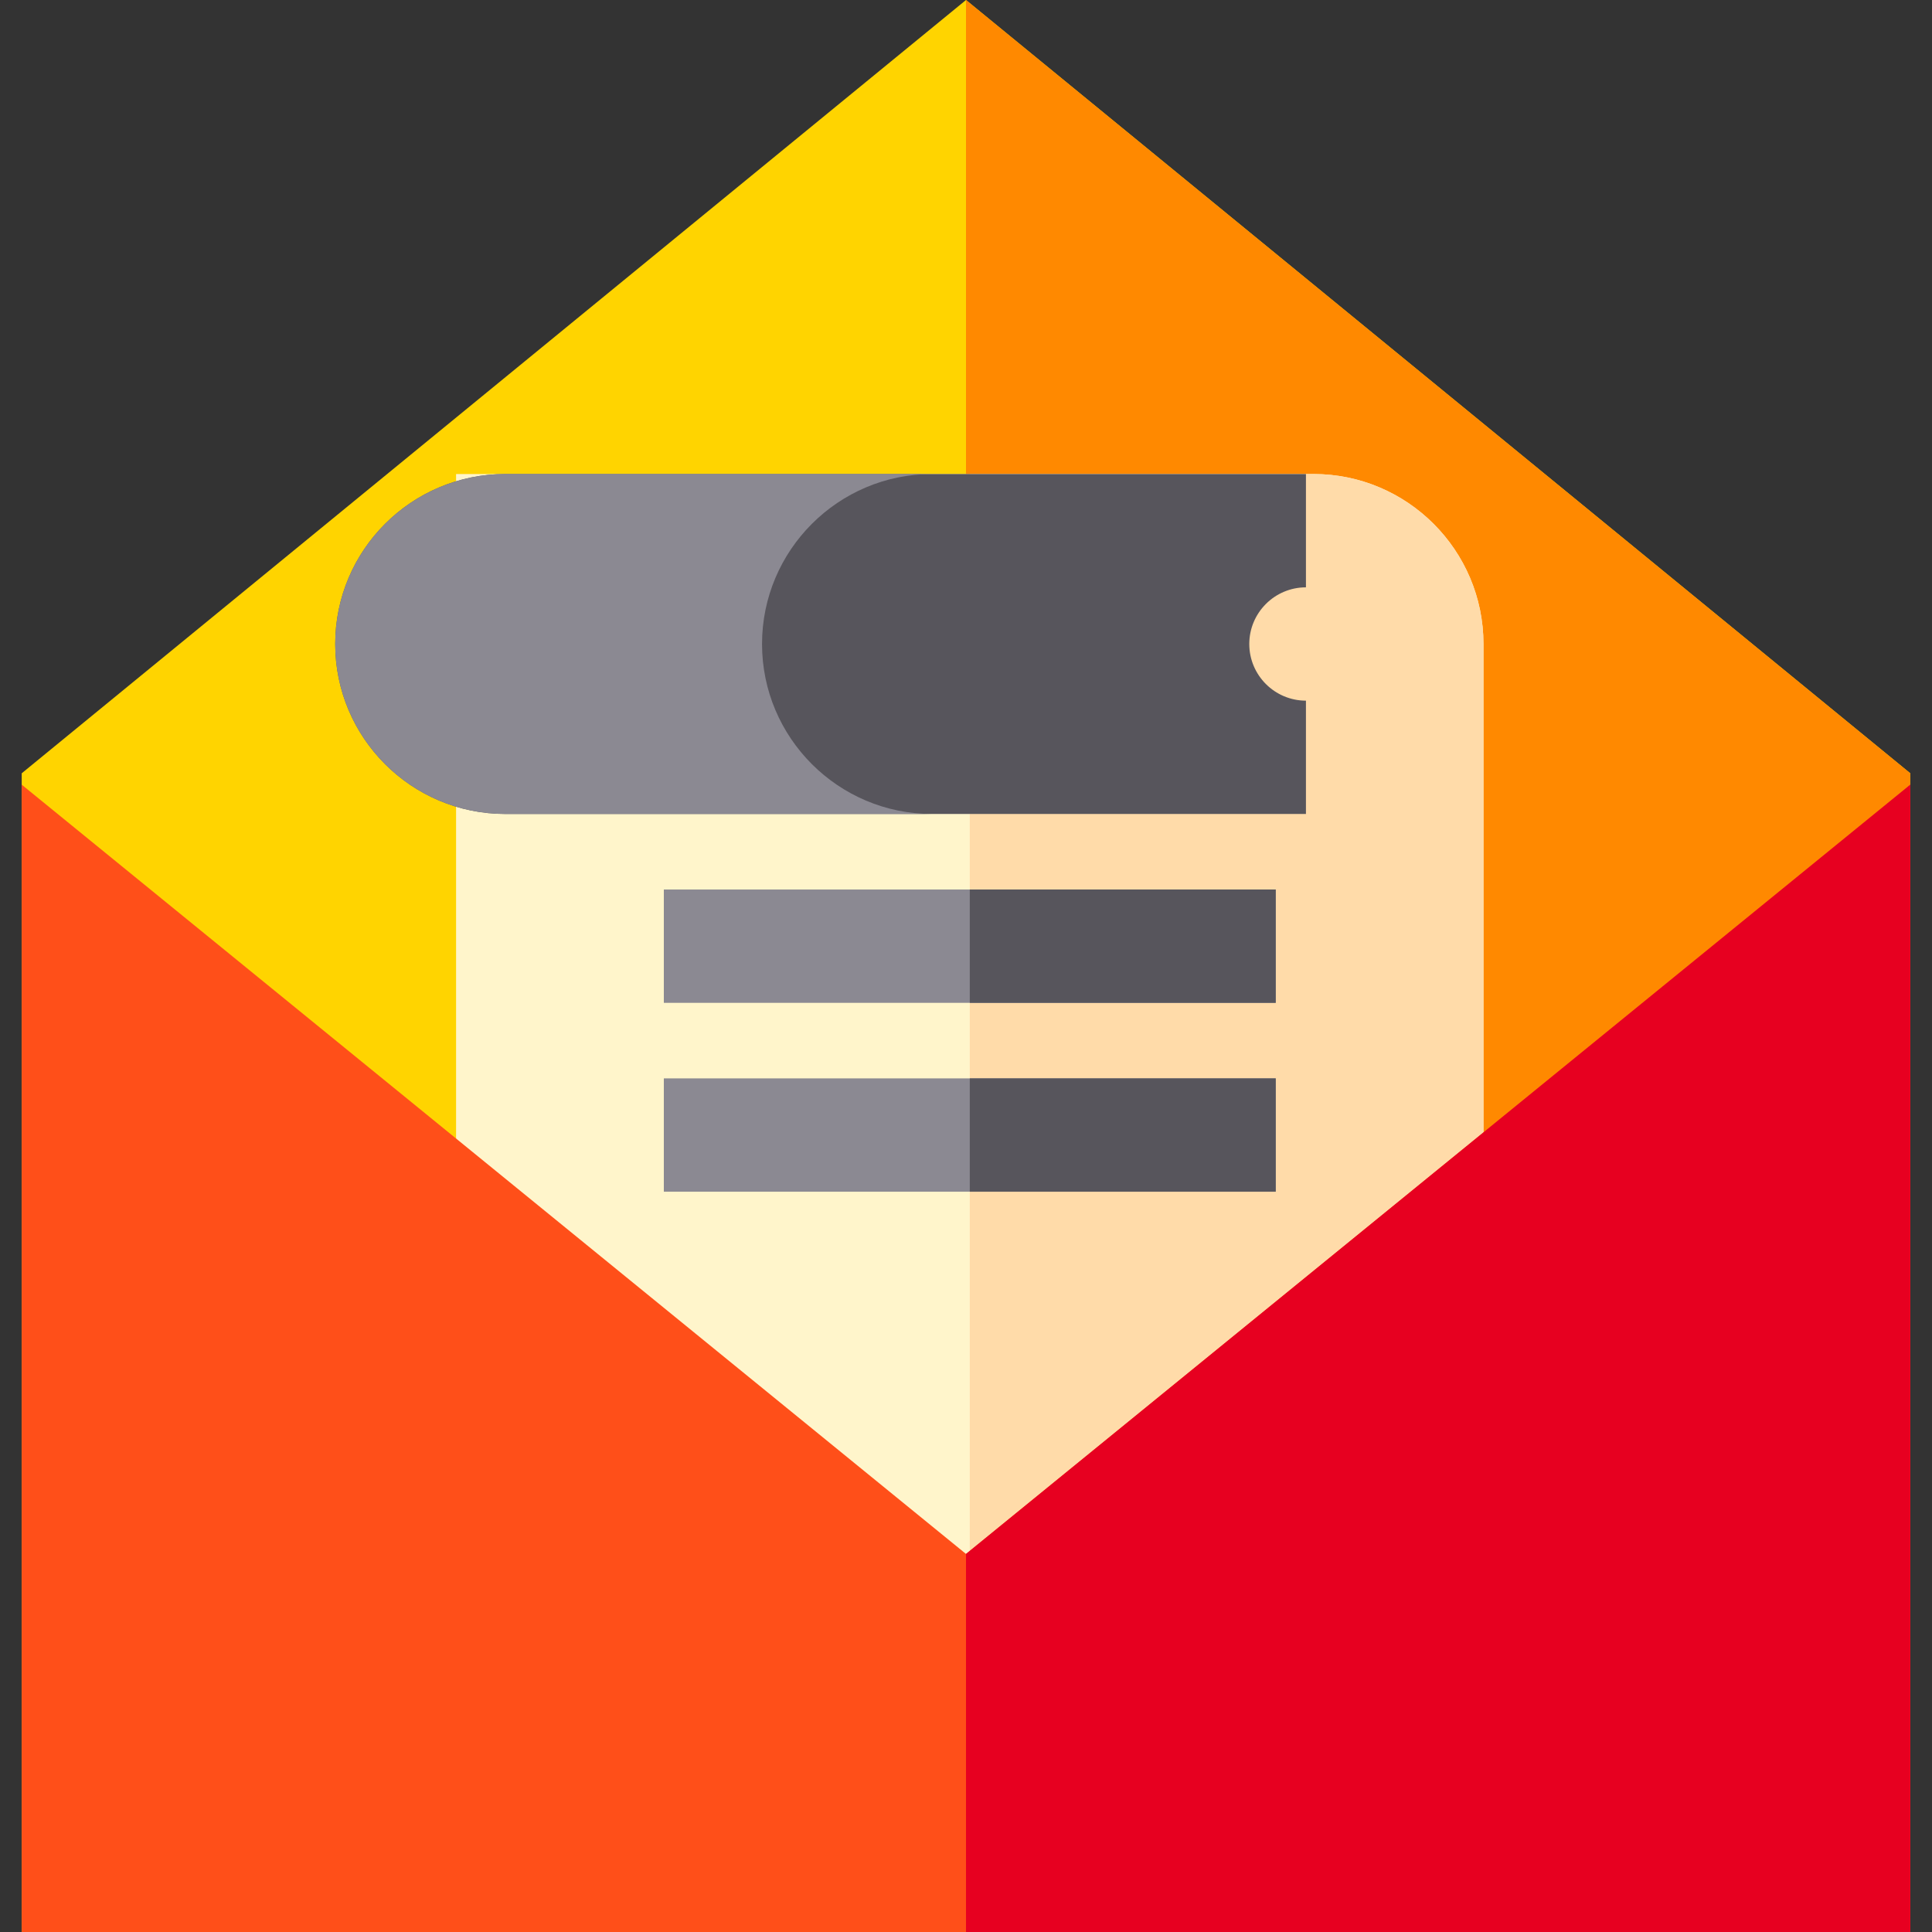 <?xml version="1.0" encoding="iso-8859-1"?>
<!-- Generator: Adobe Illustrator 19.0.0, SVG Export Plug-In . SVG Version: 6.00 Build 0)  -->
<svg version="1.1" id="Capa_1" xmlns="http://www.w3.org/2000/svg" xmlns:xlink="http://www.w3.org/1999/xlink" x="0px" y="0px"
	 viewBox="0 0 512 512" style="enable-background:new 0 0 512 512;" xml:space="preserve">
<rect x="0" y="0" width="512" height="512" fill="#333333" stroke="none"/>
<path style="fill:#FFD400;" d="M506.246,512H5.754V204.93L256,0l250.246,204.93V512z"/>
<polygon style="fill:#FF8900;" points="256,0 256,512 506.246,512 506.246,204.93 "/>
<path style="fill:#FFF5CB;" d="M393.135,420.911H120.867V125.62H348.09c24.837,0,45.044,20.207,45.044,45.044V420.911z"/>
<path style="fill:#FFDBA9;" d="M393.135,170.665c0-24.837-20.207-45.044-45.044-45.044h-91.089v295.29h136.134V170.665z"/>
<path style="fill:#57555C;" d="M346.089,215.709H133.88c-24.837,0-45.044-20.207-45.044-45.044s20.207-45.044,45.044-45.044h212.208
	v30.03c-8.279,0-15.015,6.736-15.015,15.015s6.736,15.015,15.015,15.015V215.709z"/>
<g>
	<rect x="175.922" y="235.732" style="fill:#8B8992;" width="162.159" height="30.03"/>
	<rect x="175.922" y="285.781" style="fill:#8B8992;" width="162.159" height="30.03"/>
	<path style="fill:#8B8992;" d="M201.947,170.665c0-24.837,20.207-45.044,45.044-45.044H133.88
		c-24.837,0-45.044,20.207-45.044,45.044s20.207,45.044,45.044,45.044h113.111C222.154,215.709,201.947,195.502,201.947,170.665z"/>
</g>
<g>
	<rect x="257.002" y="235.732" style="fill:#57555C;" width="81.08" height="30.03"/>
	<rect x="257.002" y="285.781" style="fill:#57555C;" width="81.08" height="30.03"/>
</g>
<path style="fill:#FF4F19;" d="M256,411.813L5.754,207.946V512h500.492V207.946L256,411.813z"/>
<polygon style="fill:#E70020;" points="256,411.813 256,512 506.246,512 506.246,207.946 "/>
<g>
</g>
<g>
</g>
<g>
</g>
<g>
</g>
<g>
</g>
<g>
</g>
<g>
</g>
<g>
</g>
<g>
</g>
<g>
</g>
<g>
</g>
<g>
</g>
<g>
</g>
<g>
</g>
<g>
</g>
</svg>
